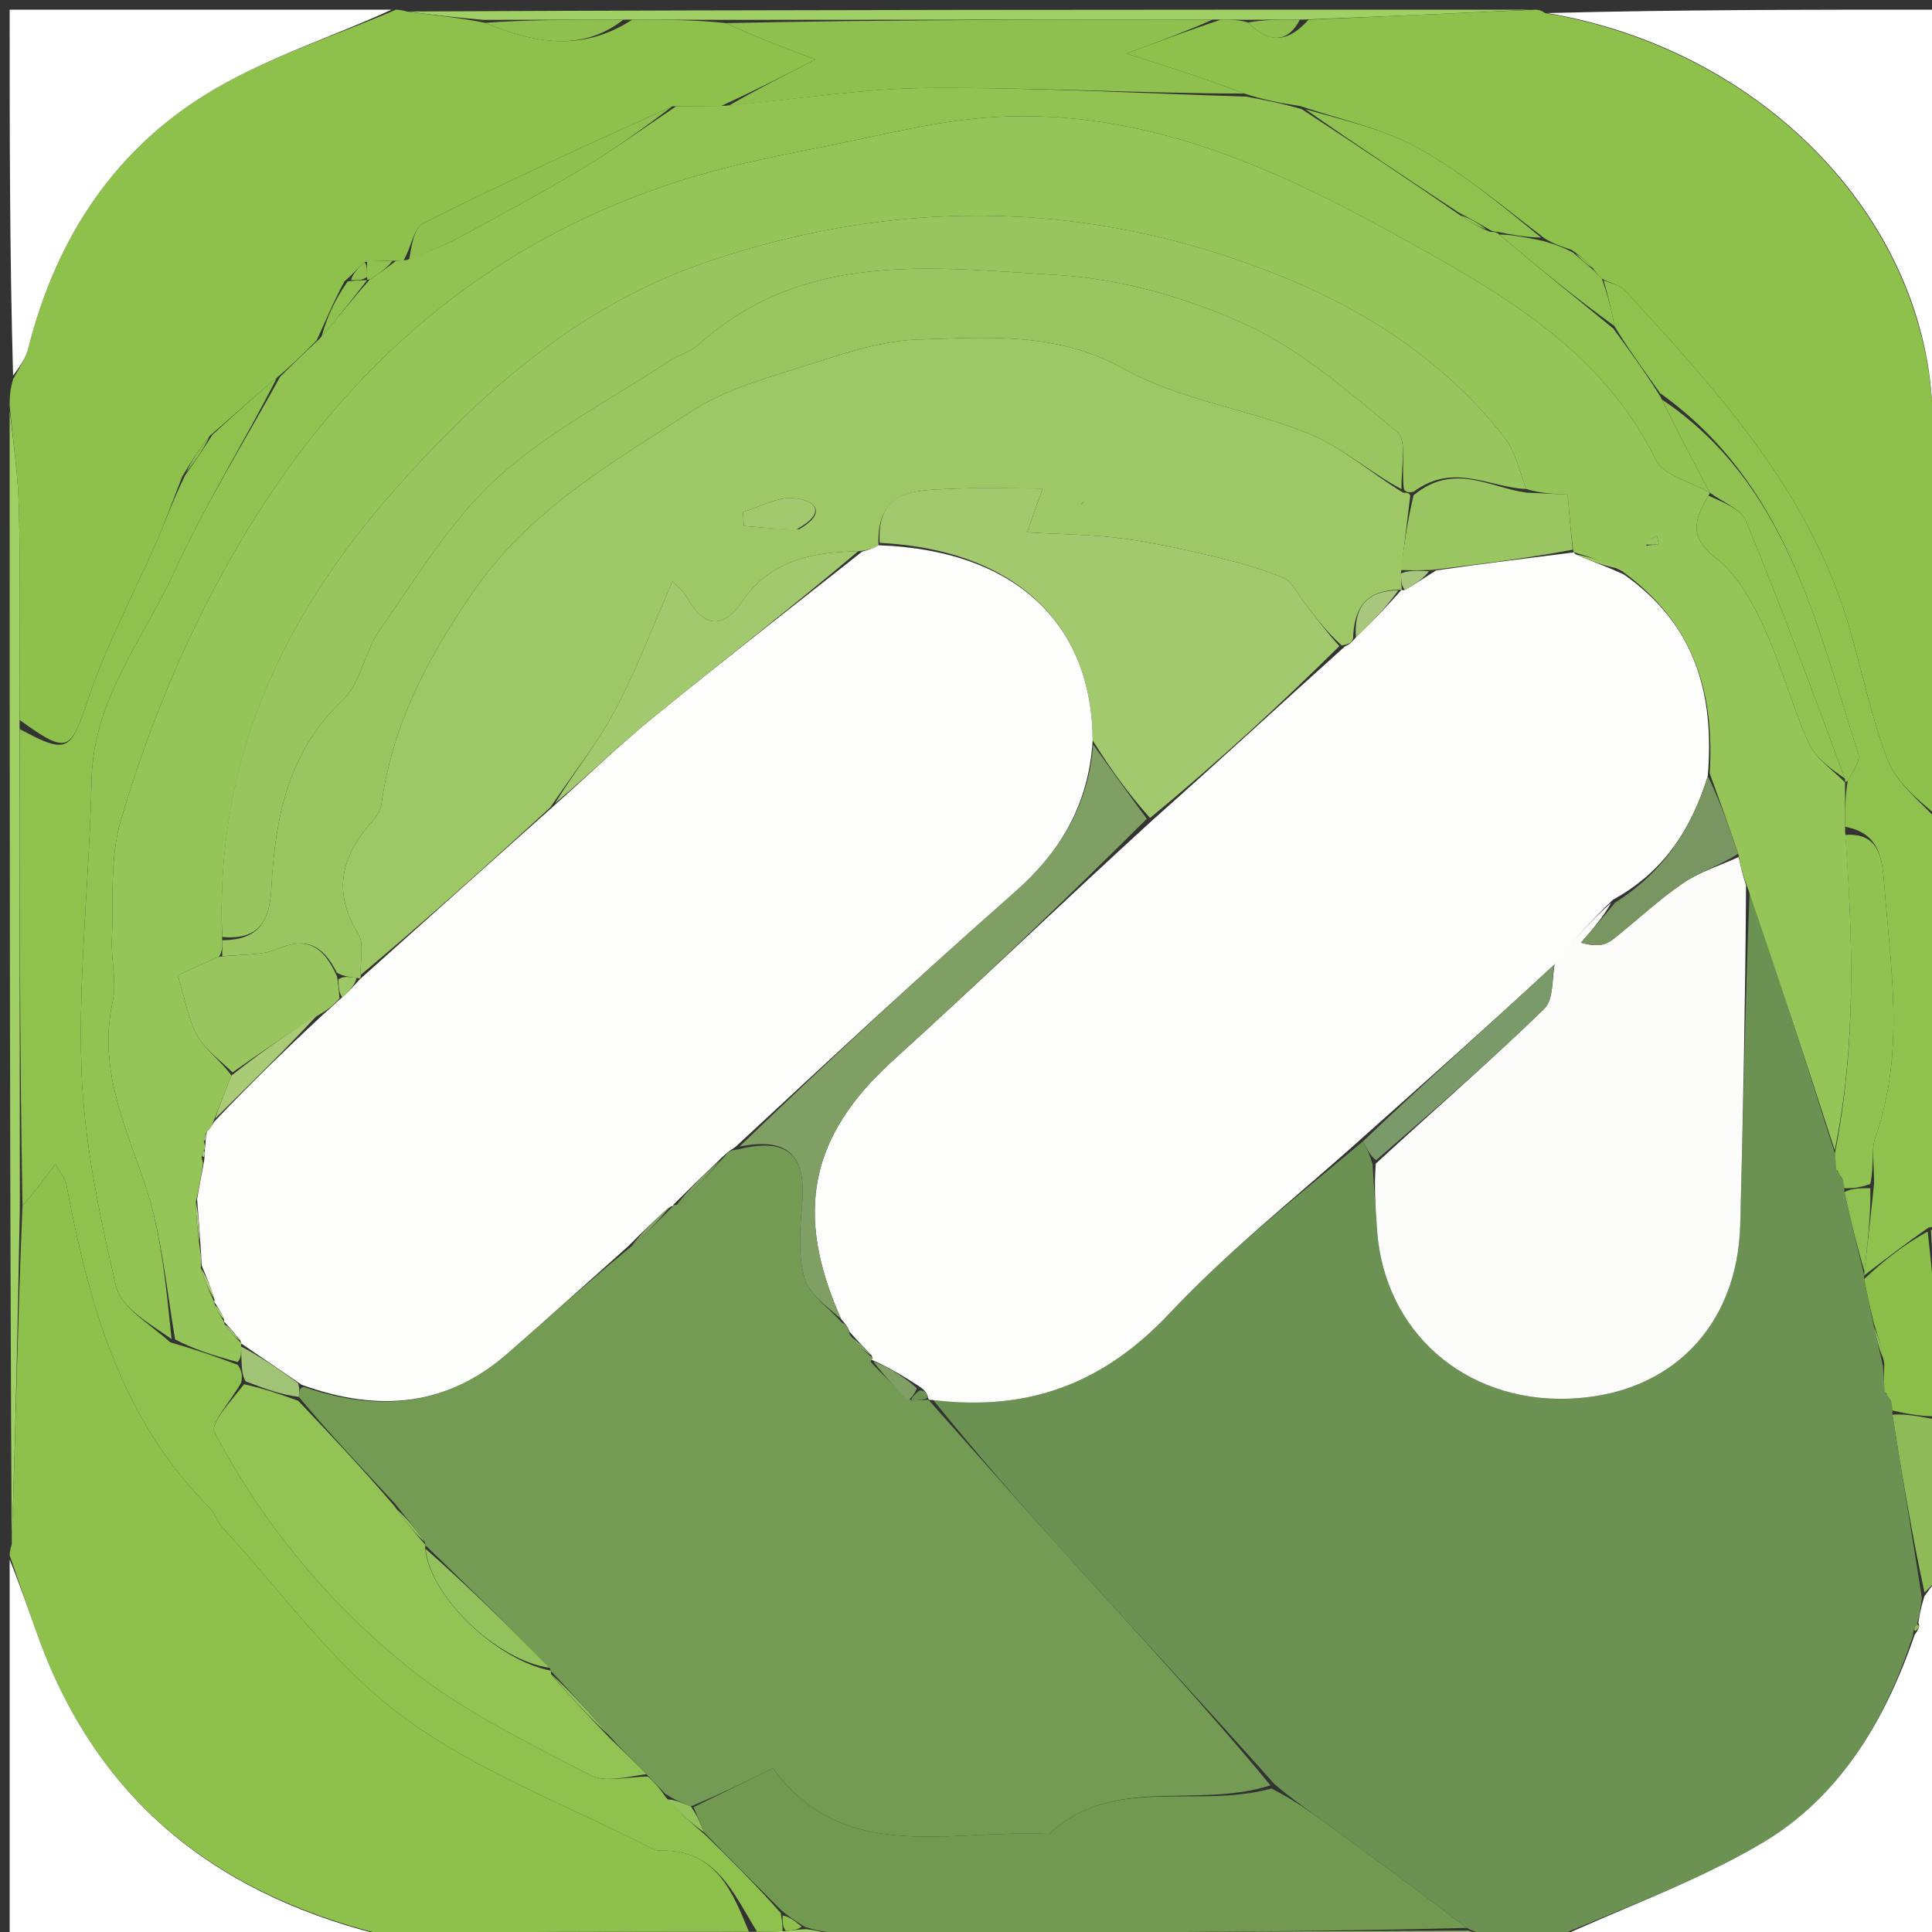 <svg version="1.1" id="Layer_1" xmlns="http://www.w3.org/2000/svg" xmlns:xlink="http://www.w3.org/1999/xlink" x="0px" y="0px"
	 width="100%" viewBox="0 0 200 200" enable-background="new 0 0 200 200" xml:space="preserve">
<rect x="0" y="0" width="200" height="200" fill="#333333" stroke="none"/>
<path fill="#6B9153" opacity="1" stroke="none" 
	d="
M160,201 
	C158.611,201 157.222,201 155.17,200.783 
	C153.67,200.329 152.832,200.093 151.832,199.574 
	C146.826,195.739 141.987,192.181 137.135,188.639 
	C135.443,187.404 133.719,186.21 131.91,184.667 
	C124.914,176.818 117.983,169.33 111.132,161.769 
	C106.077,156.189 101.126,150.514 96.581,144.903 
	C106.636,146.16 114.354,143.103 121.089,135.934 
	C127.201,129.429 134.292,123.846 141.103,118.144 
	C141.541,119.018 141.828,119.604 142.086,120.54 
	C142.225,123.038 142.406,125.183 142.555,127.331 
	C143.286,137.812 151.582,145.143 162.326,144.793 
	C172.864,144.45 179.875,137.391 180.15,126.743 
	C180.45,115.137 180.676,103.529 181.12,92.235 
	C184.18,101.388 187.055,110.228 189.945,119.399 
	C190.002,120.171 190.044,120.612 190.204,121.267 
	C190.498,121.762 190.707,122.016 190.923,122.434 
	C190.898,122.624 190.914,123.007 190.935,123.407 
	C191.633,126.544 192.31,129.281 192.981,132.018 
	C192.975,132.018 192.975,132.037 192.979,132.408 
	C193.317,134.195 193.651,135.61 193.993,137.376 
	C194.307,138.839 194.614,139.952 194.928,141.44 
	C194.989,142.566 195.042,143.316 195.213,144.271 
	C195.506,144.743 195.711,144.985 195.92,145.403 
	C195.894,145.605 195.899,146.012 195.905,146.451 
	C196.93,152.934 197.948,158.979 198.951,165.403 
	C198.819,166.526 198.702,167.27 198.45,168.138 
	C198.161,168.465 198.084,168.694 198.03,169.323 
	C195.049,178.391 190.315,186.103 182.44,190.777 
	C175.412,194.947 167.514,197.65 160,201 
z"/>
<path fill="#8EC04C" opacity="1" stroke="none" 
	d="
M41,1 
	C41,1 41.5,1 42.097,1.19 
	C45.132,1.605 47.569,1.829 50.223,2.361 
	C55.377,4.511 60.274,5.379 65.447,2.043 
	C68.935,2.04 71.968,2.047 75.137,2.392 
	C78.358,3.889 81.444,5.048 84.399,6.158 
	C81.266,7.771 78.133,9.384 74.583,10.998 
	C72.778,10.999 71.389,11.001 69.6,11.006 
	C60.716,15.006 52.19,18.916 43.807,23.11 
	C42.806,23.611 42.582,25.664 41.749,26.998 
	C41.499,26.998 41,27 40.625,27 
	C39.5,27 38.75,27 37.733,27.122 
	C36.977,27.829 36.488,28.414 35.664,29.123 
	C34.552,31.163 33.776,33.081 32.783,35.229 
	C31.378,36.639 30.189,37.819 28.668,39.096 
	C26.224,41.128 24.112,43.064 21.702,45.132 
	C20.603,46.509 19.802,47.755 18.863,49.337 
	C17.887,51.814 17.114,53.983 16.198,56.088 
	C13.847,61.489 11.023,66.724 9.159,72.285 
	C7.32,77.769 7.057,78.175 2.04,74.533 
	C2.022,66.95 2.118,59.833 1.959,52.722 
	C1.878,49.142 1.334,45.574 1,42 
	C1,41.25 1,40.5 1.354,39.254 
	C2.123,37.862 2.691,37.006 2.927,36.065 
	C5.831,24.509 12.027,15.134 22.34,9.153 
	C28.174,5.77 34.755,3.675 41,1 
z"/>
<path fill="#8EC04C" opacity="1" stroke="none" 
	d="
M43,201 
	C42.556,201 42.111,201 41.176,200.647 
	C23.026,196.546 10.305,186.893 4.003,169.584 
	C2.966,166.735 1.999,163.862 1,161 
	C1,161 1,160.5 1.21,159.894 
	C1.631,147.856 1.842,136.425 2.329,124.834 
	C3.554,123.41 4.504,122.145 5.726,120.52 
	C6.274,121.479 6.749,121.979 6.857,122.549 
	C9.183,134.874 12.414,146.787 21.667,156.057 
	C22.239,156.63 22.476,157.532 23.031,158.132 
	C29.158,164.764 34.541,172.416 41.678,177.693 
	C49.389,183.395 58.746,186.872 67.39,191.31 
	C67.678,191.458 68.025,191.583 68.341,191.575 
	C74.129,191.421 75.862,195.919 77.525,199.971 
	C68.618,199.987 60.177,199.912 51.74,200.048 
	C48.822,200.095 45.913,200.667 43,201 
z"/>
<path fill="#8EC04C" opacity="1" stroke="none" 
	d="
M201,45 
	C201,45.75 201,46.5 200.817,47.994 
	C200.424,54.787 200.026,60.836 200.065,66.882 
	C200.095,71.59 200.668,76.294 201,81 
	C201,82.067 201,83.133 200.639,84.553 
	C198.61,82.843 196.318,81.022 195.407,78.667 
	C193.626,74.06 192.706,69.128 191.27,64.379 
	C187.102,50.596 177.63,40.339 168.221,30.065 
	C167.706,29.503 166.751,29.345 165.825,28.842 
	C165.42,28.468 165.204,28.24 164.878,27.733 
	C164.171,26.977 163.585,26.489 162.709,25.874 
	C161.612,25.499 160.807,25.249 159.893,24.674 
	C155.502,21.311 151.432,17.887 146.867,15.358 
	C143.224,13.34 138.977,12.413 134.615,10.989 
	C132.488,10.65 130.744,10.325 128.823,9.686 
	C124.806,8.151 120.966,6.928 116.616,5.543 
	C120.128,4.233 123.061,3.14 126.37,2.04 
	C127.5,2.039 128.253,2.043 129.185,2.331 
	C131.456,4.559 133.336,4.403 135.463,2.038 
	C143.621,1.686 151.311,1.343 159,1 
	C159,1 159.5,1 159.927,1.352 
	C182.198,5.097 199.023,22.176 200.041,42.297 
	C200.371,43.414 200.686,44.207 201,45 
z"/>
<path fill="#FFFFFF" opacity="1" stroke="none" 
	d="
M1,161.469 
	C1.999,163.862 2.966,166.735 4.003,169.584 
	C10.305,186.893 23.026,196.546 40.843,200.647 
	C27.74,201 14.48,201 1,201 
	C1,187.98 1,174.959 1,161.469 
z"/>
<path fill="#8FC14E" opacity="1" stroke="none" 
	d="
M166.001,29 
	C166.751,29.345 167.706,29.503 168.221,30.065 
	C177.63,40.339 187.102,50.596 191.27,64.379 
	C192.706,69.128 193.626,74.06 195.407,78.667 
	C196.318,81.022 198.61,82.843 200.639,84.953 
	C201,98.688 201,112.375 200.744,126.529 
	C200.316,126.995 200.146,126.996 199.635,127.083 
	C197.189,128.791 195.082,130.414 192.975,132.037 
	C192.975,132.037 192.975,132.018 193.003,131.607 
	C193.354,128.464 193.677,125.732 194,122.56 
	C194.03,120.631 193.68,119.009 194.15,117.675 
	C197.244,108.903 195.69,100.038 195.021,91.166 
	C194.813,88.412 194.29,86.216 191.006,85.581 
	C191.004,83.776 191.002,82.388 191.279,80.836 
	C191.852,79.789 192.603,78.759 192.373,78.044 
	C187.985,64.385 184.89,49.986 171.845,40.696 
	C170.127,38.261 168.564,36.131 167.113,33.743 
	C166.817,31.991 166.409,30.495 166.001,29 
z"/>
<path fill="#FFFFFF" opacity="1" stroke="none" 
	d="
M160.469,201 
	C167.514,197.65 175.412,194.947 182.44,190.777 
	C190.315,186.103 195.049,178.391 198.211,169.229 
	C198.698,168.551 198.745,168.302 198.586,168.014 
	C198.702,167.27 198.819,166.526 199.212,165.243 
	C199.992,164.137 200.496,163.568 201,163 
	C201,175.596 201,188.192 201,201 
	C187.647,201 174.292,201 160.469,201 
z"/>
<path fill="#FFFFFF" opacity="1" stroke="none" 
	d="
M200.026,41.972 
	C199.023,22.176 182.198,5.097 160.177,1.352 
	C173.593,1 187.187,1 201,1 
	C201,14.353 201,27.708 200.756,41.54 
	C200.512,42.018 200.026,41.972 200.026,41.972 
z"/>
<path fill="#FFFFFF" opacity="1" stroke="none" 
	d="
M40.531,1 
	C34.755,3.675 28.174,5.77 22.34,9.153 
	C12.027,15.134 5.831,24.509 2.927,36.065 
	C2.691,37.006 2.123,37.862 1.354,38.879 
	C1,26.405 1,13.81 1,1 
	C14.02,1 27.041,1 40.531,1 
z"/>
<path fill="#A0D065" opacity="1" stroke="none" 
	d="
M2.053,124.995 
	C1.842,136.425 1.631,147.856 1.21,159.644 
	C1,120.979 1,81.958 1,42.469 
	C1.334,45.574 1.878,49.142 1.959,52.722 
	C2.118,59.833 2.022,66.95 2.026,75.001 
	C2.032,92.29 2.042,108.642 2.053,124.995 
z"/>
<path fill="#A0D065" opacity="1" stroke="none" 
	d="
M158.531,1 
	C151.311,1.343 143.621,1.686 135.036,2.024 
	C132.428,2.029 130.717,2.038 129.006,2.048 
	C128.253,2.043 127.5,2.039 125.903,2.027 
	C108.373,2.03 91.687,2.042 75.002,2.053 
	C71.968,2.047 68.935,2.04 64.983,2.029 
	C59.378,2.033 54.692,2.043 50.007,2.054 
	C47.569,1.829 45.132,1.605 42.347,1.19 
	C80.688,1 119.375,1 158.531,1 
z"/>
<path fill="#8CBE4A" opacity="1" stroke="none" 
	d="
M192.979,132.408 
	C195.082,130.414 197.189,128.791 199.552,127.485 
	C200.206,133.2 200.603,138.6 201,144 
	C201,144.75 201,145.5 200.627,146.612 
	C198.803,146.653 197.351,146.333 195.899,146.012 
	C195.899,146.012 195.894,145.605 195.796,145.198 
	C195.522,144.529 195.32,144.288 195.096,144.065 
	C195.042,143.316 194.989,142.566 195.063,141.191 
	C194.789,139.386 194.387,138.206 193.985,137.025 
	C193.651,135.61 193.317,134.195 192.979,132.408 
z"/>
<path fill="#8EBA57" opacity="1" stroke="none" 
	d="
M195.905,146.451 
	C197.351,146.333 198.803,146.653 200.627,146.987 
	C201,150.361 201,153.723 200.85,157.776 
	C200.8,159.313 200.9,160.156 201,161 
	C201,161.444 201,161.889 201,162.667 
	C200.496,163.568 199.992,164.137 199.227,164.865 
	C197.948,158.979 196.93,152.934 195.905,146.451 
z"/>
<path fill="#A0D065" opacity="1" stroke="none" 
	d="
M43.469,201 
	C45.913,200.667 48.822,200.095 51.74,200.048 
	C60.177,199.912 68.618,199.987 77.902,199.978 
	C79.502,199.959 80.256,199.941 81.367,199.902 
	C82.193,199.81 82.663,199.738 83.488,199.706 
	C84.547,199.861 85.251,199.977 85.966,200.32 
	C85.977,200.547 86,201 86,201 
	C71.979,201 57.958,201 43.469,201 
z"/>
<path fill="#8BB36D" opacity="1" stroke="none" 
	d="
M151.994,199.857 
	C152.832,200.093 153.67,200.329 154.754,200.783 
	C140.979,201 126.958,201 112.46,200.776 
	C111.983,200.552 111.966,200.105 112.438,200.071 
	C125.937,199.977 138.966,199.917 151.994,199.857 
z"/>
<path fill="#99CA5B" opacity="1" stroke="none" 
	d="
M201,80.531 
	C200.668,76.294 200.095,71.59 200.065,66.882 
	C200.026,60.836 200.424,54.787 200.817,48.369 
	C201,58.688 201,69.375 201,80.531 
z"/>
<path fill="#94BD73" opacity="1" stroke="none" 
	d="
M111.966,200.105 
	C111.966,200.105 111.983,200.552 111.992,200.776 
	C103.646,201 95.292,201 86.469,201 
	C86,201 85.977,200.547 86.438,200.292 
	C95.256,200.06 103.611,200.082 111.966,200.105 
z"/>
<path fill="#99CA5B" opacity="1" stroke="none" 
	d="
M201,143.532 
	C200.603,138.6 200.206,133.2 199.892,127.399 
	C200.146,126.996 200.316,126.995 200.744,126.997 
	C201,132.355 201,137.71 201,143.532 
z"/>
<path fill="#99CA5B" opacity="1" stroke="none" 
	d="
M201,160.625 
	C200.9,160.156 200.8,159.313 200.85,158.234 
	C201,158.75 201,159.5 201,160.625 
z"/>
<path fill="#99CA5B" opacity="1" stroke="none" 
	d="
M200.041,42.297 
	C200.026,41.972 200.512,42.018 200.756,42.009 
	C201,42.75 201,43.5 201,44.625 
	C200.686,44.207 200.371,43.414 200.041,42.297 
z"/>
<path fill="#FDFEFB" opacity="1" stroke="none" 
	d="
M140.952,117.856 
	C134.292,123.846 127.201,129.429 121.089,135.934 
	C114.354,143.103 106.636,146.16 96.567,144.927 
	C96.102,144.931 96.146,144.896 96.076,144.668 
	C95.906,144.108 95.694,143.882 95.152,143.511 
	C93.416,142.375 91.898,141.491 90.187,140.745 
	C89.995,140.883 90.385,140.619 90.255,140.351 
	C89.407,139.414 88.688,138.744 87.918,137.832 
	C87.728,137.267 87.492,137.047 87.082,136.555 
	C82.118,125.524 83.911,117.508 92.416,109.805 
	C101.392,101.675 110.125,93.278 119.293,84.914 
	C126.077,78.885 132.531,72.94 139.219,66.921 
	C139.763,66.691 139.967,66.446 140.363,65.972 
	C142.153,64.26 143.645,62.689 145.083,61.063 
	C145.031,61.01 145.112,61.136 145.425,61.074 
	C146.602,60.403 147.467,59.794 148.672,59.046 
	C153.629,58.337 158.247,57.768 162.902,57.183 
	C162.939,57.166 162.859,57.149 163.109,57.384 
	C164.875,58.149 166.391,58.679 168.107,59.472 
	C175.517,64.667 177.487,71.836 176.791,80.34 
	C175.05,85.925 172.206,90.271 166.97,93.14 
	C164.715,95.274 162.849,97.407 160.905,99.856 
	C154.202,106.065 147.577,111.961 140.952,117.856 
z"/>
<path fill="#739B54" opacity="1" stroke="none" 
	d="
M87.16,136.93 
	C87.492,137.047 87.728,137.267 87.971,138.156 
	C88.845,139.355 89.615,139.987 90.385,140.619 
	C90.385,140.619 89.995,140.883 90.212,141.083 
	C91.616,142.522 92.802,143.761 94.348,144.987 
	C95.187,144.948 95.667,144.922 96.146,144.896 
	C96.146,144.896 96.102,144.931 96.115,144.906 
	C101.126,150.514 106.077,156.189 111.132,161.769 
	C117.983,169.33 124.914,176.818 131.52,184.814 
	C123.788,187.315 115.206,183.676 108.602,189.852 
	C98.465,189.311 87.252,193.126 80.033,183.049 
	C77.114,184.475 74.456,185.773 71.511,186.996 
	C70.488,186.591 69.753,186.262 68.867,185.694 
	C68.174,184.942 67.632,184.427 66.909,183.659 
	C65.532,182.253 64.337,181.101 63.025,179.63 
	C60.953,177.191 58.998,175.07 57.028,172.976 
	C57.011,173.003 57.055,172.952 56.902,172.652 
	C52.52,168.211 48.29,164.07 44.029,159.95 
	C43.999,159.971 44.071,159.953 43.983,159.641 
	C42.942,158.183 41.989,157.038 40.855,155.617 
	C37.407,151.898 34.141,148.454 30.931,144.604 
	C31.006,143.928 31.026,143.657 31.433,143.57 
	C39.371,146.3 46.354,145.486 52.504,140.138 
	C56.718,136.474 60.857,132.724 65.397,128.995 
	C67.086,127.546 68.407,126.116 69.778,124.756 
	C69.827,124.828 69.694,124.716 70.064,124.717 
	C71.935,123.115 73.435,121.511 75.039,119.682 
	C75.375,119.197 75.664,119.045 76.392,118.995 
	C81.611,117.667 83.425,119.659 83.046,124.46 
	C82.842,127.057 82.579,129.831 83.275,132.258 
	C83.785,134.04 85.81,135.388 87.16,136.93 
z"/>
<path fill="#95C458" opacity="1" stroke="none" 
	d="
M176.988,80.06 
	C177.487,71.836 175.517,64.667 167.952,59.147 
	C166.017,58.088 164.438,57.619 162.859,57.149 
	C162.859,57.149 162.939,57.166 162.84,56.889 
	C162.593,54.874 162.445,53.136 162.281,51.199 
	C160.87,51.132 159.437,51.064 157.988,50.62 
	C157.263,48.61 156.852,46.746 155.797,45.379 
	C149.847,37.671 141.834,32.379 133.081,28.782 
	C113.664,20.802 93.758,20.269 73.733,26.92 
	C60.348,31.365 50.29,40.101 41.048,50.496 
	C29.128,63.904 22.218,78.858 23.004,97.335 
	C23.004,98.112 23.005,98.556 22.66,99.039 
	C20.814,99.81 19.314,100.543 18.408,100.986 
	C19.209,103.581 19.501,105.599 20.441,107.248 
	C21.279,108.716 22.833,109.775 23.96,111.342 
	C23.252,113.139 22.657,114.609 21.975,116.392 
	C21.735,116.86 21.582,117.013 21.309,117.331 
	C21.085,117.764 21.063,118.041 21.188,118.494 
	C21.255,118.663 21.187,119.022 21.077,119.115 
	C20.816,119.488 20.84,119.751 21.016,120.419 
	C20.794,121.939 20.598,123.04 20.278,124.425 
	C20.304,126.128 20.454,127.546 20.697,129.3 
	C20.821,130.099 20.853,130.563 20.783,131.281 
	C21.206,132.653 21.73,133.77 22.219,134.882 
	C22.184,134.878 22.2,134.81 22.244,135.107 
	C22.612,135.898 22.937,136.392 23.223,136.884 
	C23.184,136.881 23.19,136.803 23.249,137.098 
	C23.848,137.941 24.387,138.488 24.956,139.025 
	C24.985,139.015 24.964,139.073 24.958,139.393 
	C24.968,140.141 24.982,140.568 24.6,140.995 
	C22.132,140.332 20.062,139.668 18.123,138.66 
	C17.162,132.868 16.658,127.211 14.826,122.024 
	C12.704,116.013 10.215,110.324 11.661,103.712 
	C12.107,101.674 11.496,99.426 11.584,97.283 
	C11.752,93.174 11.361,88.863 12.491,85.013 
	C14.483,78.22 17.011,71.504 20.072,65.119 
	C30.874,42.592 47.071,25.781 71.608,18.345 
	C76.272,16.931 81.099,16.014 85.889,15.061 
	C91.56,13.933 97.239,12.442 102.973,12.113 
	C118.328,11.232 131.763,17.236 144.849,24.504 
	C155.374,30.349 165.733,36.113 171.4,47.6 
	C172.215,49.252 175.082,49.892 177,51 
	C177,51 176.999,51.001 176.874,51.315 
	C175.223,53.978 174.949,55.704 177.698,57.833 
	C179.899,59.537 181.42,62.399 182.638,65.027 
	C184.432,68.898 185.5,73.103 187.267,76.988 
	C187.984,78.566 189.723,79.679 190.999,81.002 
	C191,81 191.001,81 191.001,81 
	C191.002,82.388 191.004,83.776 191.006,86.011 
	C191.854,97.635 192.122,108.393 189.93,119.068 
	C187.055,110.228 184.18,101.388 180.934,91.954 
	C180.37,90.48 180.176,89.6 179.936,88.368 
	C178.923,85.363 177.955,82.712 176.988,80.06 
M170.398,56.489 
	C170.837,56.43 171.276,56.371 171.716,56.312 
	C171.654,56.036 171.592,55.759 171.53,55.482 
	C171.073,55.715 170.616,55.948 170.398,56.489 
z"/>
<path fill="#FCFDFB" opacity="1" stroke="none" 
	d="
M179.983,88.72 
	C180.176,89.6 180.37,90.48 180.749,91.641 
	C180.676,103.529 180.45,115.137 180.15,126.743 
	C179.875,137.391 172.864,144.45 162.326,144.793 
	C151.582,145.143 143.286,137.812 142.555,127.331 
	C142.406,125.183 142.225,123.038 142.42,120.46 
	C148.507,114.86 154.336,109.798 159.863,104.426 
	C160.869,103.449 160.641,101.202 160.983,99.541 
	C162.849,97.407 164.715,95.274 166.799,93.439 
	C165.9,95.02 164.782,96.301 163.664,97.583 
	C165.356,98.079 166.248,97.802 166.936,97.264 
	C169.378,95.354 171.637,93.191 174.187,91.448 
	C175.927,90.259 178.038,89.61 179.983,88.72 
z"/>
<path fill="#719A50" opacity="1" stroke="none" 
	d="
M71.798,187.072 
	C74.456,185.773 77.114,184.475 80.033,183.049 
	C87.252,193.126 98.465,189.311 108.602,189.852 
	C115.206,183.676 123.788,187.315 131.619,185.145 
	C133.719,186.21 135.443,187.404 137.135,188.639 
	C141.987,192.181 146.826,195.739 151.832,199.574 
	C138.966,199.917 125.937,199.977 112.438,200.071 
	C103.611,200.082 95.256,200.06 86.428,200.065 
	C85.251,199.977 84.547,199.861 83.335,199.48 
	C82.225,198.798 81.623,198.382 80.823,197.699 
	C78.095,194.947 75.567,192.461 72.899,189.691 
	C72.439,188.629 72.119,187.85 71.798,187.072 
z"/>
<path fill="#90C251" opacity="1" stroke="none" 
	d="
M189.945,119.399 
	C192.122,108.393 191.854,97.635 191.007,86.428 
	C194.29,86.216 194.813,88.412 195.021,91.166 
	C195.69,100.038 197.244,108.903 194.15,117.675 
	C193.68,119.009 194.03,120.631 193.615,122.56 
	C192.458,123.003 191.686,123.005 190.914,123.007 
	C190.914,123.007 190.898,122.624 190.799,122.218 
	C190.519,121.54 190.314,121.287 190.086,121.053 
	C190.044,120.612 190.002,120.171 189.945,119.399 
z"/>
<path fill="#7B9A69" opacity="1" stroke="none" 
	d="
M160.905,99.856 
	C160.641,101.202 160.869,103.449 159.863,104.426 
	C154.336,109.798 148.507,114.86 142.448,120.108 
	C141.828,119.604 141.541,119.018 141.103,118.144 
	C147.577,111.961 154.202,106.065 160.905,99.856 
z"/>
<path fill="#8EC052" opacity="1" stroke="none" 
	d="
M190.935,123.407 
	C191.686,123.005 192.458,123.003 193.615,123.001 
	C193.677,125.732 193.354,128.464 193.009,131.607 
	C192.31,129.281 191.633,126.544 190.935,123.407 
z"/>
<path fill="#8EBA57" opacity="1" stroke="none" 
	d="
M193.993,137.376 
	C194.387,138.206 194.789,139.386 195.056,140.816 
	C194.614,139.952 194.307,138.839 193.993,137.376 
z"/>
<path fill="#8EBA57" opacity="1" stroke="none" 
	d="
M195.213,144.271 
	C195.32,144.288 195.522,144.529 195.823,144.996 
	C195.711,144.985 195.506,144.743 195.213,144.271 
z"/>
<path fill="#8EBA57" opacity="1" stroke="none" 
	d="
M198.45,168.138 
	C198.745,168.302 198.698,168.551 198.263,168.854 
	C198.084,168.694 198.161,168.465 198.45,168.138 
z"/>
<path fill="#8EC052" opacity="1" stroke="none" 
	d="
M190.204,121.267 
	C190.314,121.287 190.519,121.54 190.824,122.028 
	C190.707,122.016 190.498,121.762 190.204,121.267 
z"/>
<path fill="#91C252" opacity="1" stroke="none" 
	d="
M176.999,51 
	C175.082,49.892 172.215,49.252 171.4,47.6 
	C165.733,36.113 155.374,30.349 144.849,24.504 
	C131.763,17.236 118.328,11.232 102.973,12.113 
	C97.239,12.442 91.56,13.933 85.889,15.061 
	C81.099,16.014 76.272,16.931 71.608,18.345 
	C47.071,25.781 30.874,42.592 20.072,65.119 
	C17.011,71.504 14.483,78.22 12.491,85.013 
	C11.361,88.863 11.752,93.174 11.584,97.283 
	C11.496,99.426 12.107,101.674 11.661,103.712 
	C10.215,110.324 12.704,116.013 14.826,122.024 
	C16.658,127.211 17.162,132.868 17.761,138.616 
	C15.448,137.003 12.522,135.348 12.007,133.132 
	C10.288,125.727 8.681,118.146 8.429,110.586 
	C8.1,100.685 9.287,90.743 9.474,80.813 
	C9.633,72.397 14.885,66.118 18.125,59.037 
	C21.28,52.142 25.338,45.662 29,39 
	C30.189,37.819 31.378,36.639 33.075,35.08 
	C35.055,32.802 36.528,30.901 38.299,28.917 
	C39.398,28.222 40.199,27.611 41,27 
	C41,27 41.499,26.998 42.096,26.913 
	C44.328,26.077 46.012,25.416 47.588,24.558 
	C51.889,22.219 56.203,19.897 60.397,17.377 
	C63.687,15.4 66.806,13.137 70.001,11.002 
	C71.389,11.001 72.778,10.999 74.986,10.955 
	C82.573,10.274 89.337,9.155 96.109,9.109 
	C107.07,9.035 118.036,9.666 129,9.999 
	C130.744,10.325 132.488,10.65 134.749,11.293 
	C140.51,15.075 145.755,18.538 151.148,22.282 
	C152.198,23.042 153.099,23.521 154.25,24 
	C154.5,24.001 154.999,24.001 155.192,24.279 
	C159.256,27.704 163.129,30.852 167.001,34 
	C168.564,36.131 170.127,38.261 171.886,41.053 
	C173.722,44.809 175.361,47.905 176.999,51 
z"/>
<path fill="#8FC14F" opacity="1" stroke="none" 
	d="
M28.668,39.096 
	C25.338,45.662 21.28,52.142 18.125,59.037 
	C14.885,66.118 9.633,72.397 9.474,80.813 
	C9.287,90.743 8.1,100.685 8.429,110.586 
	C8.681,118.146 10.288,125.727 12.007,133.132 
	C12.522,135.348 15.448,137.003 17.631,138.959 
	C20.062,139.668 22.132,140.332 24.627,141.303 
	C25.077,142.02 25.103,142.43 24.964,143.135 
	C23.874,145.079 21.73,147.369 22.208,148.275 
	C27.249,157.822 34.134,166.111 42.505,172.791 
	C48.07,177.231 54.693,180.406 61.052,183.748 
	C62.652,184.589 65.056,183.899 67.091,183.913 
	C67.632,184.427 68.174,184.942 68.914,186.042 
	C70.421,187.744 71.73,188.859 73.039,189.975 
	C75.567,192.461 78.095,194.947 80.819,198.026 
	C81.013,199.054 81.012,199.489 81.011,199.923 
	C80.256,199.941 79.502,199.959 78.37,199.97 
	C75.862,195.919 74.129,191.421 68.341,191.575 
	C68.025,191.583 67.678,191.458 67.39,191.31 
	C58.746,186.872 49.389,183.395 41.678,177.693 
	C34.541,172.416 29.158,164.764 23.031,158.132 
	C22.476,157.532 22.239,156.63 21.667,156.057 
	C12.414,146.787 9.183,134.874 6.857,122.549 
	C6.749,121.979 6.274,121.479 5.726,120.52 
	C4.504,122.145 3.554,123.41 2.329,124.834 
	C2.042,108.642 2.032,92.29 2.036,75.47 
	C7.057,78.175 7.32,77.769 9.159,72.285 
	C11.023,66.724 13.847,61.489 16.198,56.088 
	C17.114,53.983 17.887,51.814 19.16,49.205 
	C20.397,47.49 21.198,46.245 22,44.999 
	C24.112,43.064 26.224,41.128 28.668,39.096 
z"/>
<path fill="#8FC04F" opacity="1" stroke="none" 
	d="
M128.823,9.686 
	C118.036,9.666 107.07,9.035 96.109,9.109 
	C89.337,9.155 82.573,10.274 75.402,10.955 
	C78.133,9.384 81.266,7.771 84.399,6.158 
	C81.444,5.048 78.358,3.889 75.137,2.392 
	C91.687,2.042 108.373,2.03 125.526,2.032 
	C123.061,3.14 120.128,4.233 116.616,5.543 
	C120.966,6.928 124.806,8.151 128.823,9.686 
z"/>
<path fill="#8FC04F" opacity="1" stroke="none" 
	d="
M69.6,11.006 
	C66.806,13.137 63.687,15.4 60.397,17.377 
	C56.203,19.897 51.889,22.219 47.588,24.558 
	C46.012,25.416 44.328,26.077 42.346,26.913 
	C42.582,25.664 42.806,23.611 43.807,23.11 
	C52.19,18.916 60.716,15.006 69.6,11.006 
z"/>
<path fill="#8FC04F" opacity="1" stroke="none" 
	d="
M50.223,2.361 
	C54.692,2.043 59.378,2.033 64.528,2.038 
	C60.274,5.379 55.377,4.511 50.223,2.361 
z"/>
<path fill="#8FC14F" opacity="1" stroke="none" 
	d="
M38.001,29.001 
	C36.528,30.901 35.055,32.802 33.291,34.85 
	C33.776,33.081 34.552,31.163 35.998,29.123 
	C37.111,29 37.555,29 38,29 
	C38,29 38.001,29.001 38.001,29.001 
z"/>
<path fill="#8FC04F" opacity="1" stroke="none" 
	d="
M21.702,45.132 
	C21.198,46.245 20.397,47.49 19.298,48.868 
	C19.802,47.755 20.603,46.509 21.702,45.132 
z"/>
<path fill="#8FC14F" opacity="1" stroke="none" 
	d="
M40.625,27 
	C40.199,27.611 39.398,28.222 38.299,28.917 
	C38.001,29.001 38,29 38,28.667 
	C38,27.889 38,27.445 38,27 
	C38.75,27 39.5,27 40.625,27 
z"/>
<path fill="#8FC04F" opacity="1" stroke="none" 
	d="
M37.733,27.122 
	C38,27.445 38,27.889 38,28.667 
	C37.555,29 37.111,29 36.333,29 
	C36.488,28.414 36.977,27.829 37.733,27.122 
z"/>
<path fill="#8FC14E" opacity="1" stroke="none" 
	d="
M150.999,22.001 
	C145.755,18.538 140.51,15.075 135.132,11.307 
	C138.977,12.413 143.224,13.34 146.867,15.358 
	C151.432,17.887 155.502,21.311 159.537,24.594 
	C157.86,24.56 156.429,24.28 154.999,24.001 
	C154.999,24.001 154.5,24.001 154.101,23.719 
	C152.802,22.959 151.901,22.48 150.999,22.001 
z"/>
<path fill="#8FC150" opacity="1" stroke="none" 
	d="
M155.192,24.279 
	C156.429,24.28 157.86,24.56 159.645,24.919 
	C160.807,25.249 161.612,25.499 162.831,26.141 
	C163.829,27.023 164.415,27.511 165,28 
	C165.204,28.24 165.42,28.468 165.825,28.842 
	C166.409,30.495 166.817,31.991 167.113,33.743 
	C163.129,30.852 159.256,27.704 155.192,24.279 
z"/>
<path fill="#8FC04F" opacity="1" stroke="none" 
	d="
M129.185,2.331 
	C130.717,2.038 132.428,2.029 134.567,2.034 
	C133.336,4.403 131.456,4.559 129.185,2.331 
z"/>
<path fill="#8FC14E" opacity="1" stroke="none" 
	d="
M164.878,27.733 
	C164.415,27.511 163.829,27.023 163.122,26.267 
	C163.585,26.489 164.171,26.977 164.878,27.733 
z"/>
<path fill="#91C251" opacity="1" stroke="none" 
	d="
M177,51 
	C175.361,47.905 173.722,44.809 172.041,41.357 
	C184.89,49.986 187.985,64.385 192.373,78.044 
	C192.603,78.759 191.852,79.789 191.279,80.836 
	C191.001,81 191,81 190.983,80.605 
	C187.597,71.44 184.323,62.63 180.751,53.944 
	C180.225,52.665 178.285,51.967 176.999,51.001 
	C176.999,51.001 177,51 177,51 
z"/>
<path fill="#8EC04C" opacity="1" stroke="none" 
	d="
M81.367,199.902 
	C81.012,199.489 81.013,199.054 81.018,198.293 
	C81.623,198.382 82.225,198.798 82.98,199.44 
	C82.663,199.738 82.193,199.81 81.367,199.902 
z"/>
<path fill="#9EC865" opacity="1" stroke="none" 
	d="
M140.064,66.112 
	C139.967,66.446 139.763,66.691 138.883,66.812 
	C137.189,65.268 136.076,63.749 134.934,62.253 
	C134.282,61.398 133.745,60.187 132.871,59.824 
	C130.614,58.888 128.225,58.221 125.84,57.655 
	C122.632,56.896 119.4,56.166 116.137,55.734 
	C113.064,55.326 109.938,55.32 106.33,55.107 
	C107.236,52.533 107.716,51.17 107.925,50.573 
	C104.591,50.573 101.525,50.462 98.471,50.602 
	C94.796,50.77 90.723,50.616 90.94,56.443 
	C90.292,56.829 89.77,56.964 88.835,57.073 
	C83.802,57.142 79.657,58.118 76.807,62.305 
	C74.882,65.133 72.863,64.983 71.143,61.895 
	C70.72,61.137 69.962,60.567 69.61,60.185 
	C67.597,64.784 65.921,69.306 63.676,73.526 
	C61.844,76.97 59.334,80.053 56.967,83.583 
	C50.323,89.674 43.835,95.479 37.344,100.92 
	C37.283,99.238 37.693,97.628 37.085,96.652 
	C34.325,92.219 35.401,88.5 38.627,84.938 
	C39.056,84.465 39.413,83.789 39.5,83.165 
	C40.647,74.933 44.299,68.034 49.051,61.168 
	C54.936,52.665 63.408,47.895 71.567,42.586 
	C75.103,40.285 79.441,39.113 83.535,37.807 
	C87.292,36.609 91.192,35.267 95.064,35.149 
	C102.253,34.931 109.379,34.302 116.38,38.201 
	C122.175,41.428 129.213,42.338 135.456,44.876 
	C138.898,46.276 141.837,48.916 145.252,50.998 
	C145.501,50.999 146,51.001 145.985,51.374 
	C145.652,54.168 145.333,56.588 145.022,59.363 
	C145.057,60.19 145.084,60.663 145.112,61.136 
	C145.112,61.136 145.031,61.01 144.703,61.058 
	C141.059,61.157 140.181,63.307 140.064,66.112 
M82.734,54.78 
	C85.528,53.174 84.621,51.803 82.169,51.569 
	C80.475,51.408 78.663,52.483 76.904,53.006 
	C76.941,53.487 76.978,53.967 77.014,54.448 
	C78.683,54.6 80.352,54.752 82.734,54.78 
M112.217,51.943 
	C112.099,52.024 111.982,52.106 111.864,52.187 
	C111.979,52.164 112.093,52.142 112.217,51.943 
z"/>
<path fill="#A2C96D" opacity="1" stroke="none" 
	d="
M91.067,56.192 
	C90.723,50.616 94.796,50.77 98.471,50.602 
	C101.525,50.462 104.591,50.573 107.925,50.573 
	C107.716,51.17 107.236,52.533 106.33,55.107 
	C109.938,55.32 113.064,55.326 116.137,55.734 
	C119.4,56.166 122.632,56.896 125.84,57.655 
	C128.225,58.221 130.614,58.888 132.871,59.824 
	C133.745,60.187 134.282,61.398 134.934,62.253 
	C136.076,63.749 137.189,65.268 138.65,66.886 
	C132.531,72.94 126.077,78.885 119.052,84.679 
	C116.709,82.044 114.936,79.56 113.113,76.652 
	C113.077,65.183 105.798,56.98 91.067,56.192 
z"/>
<path fill="#7F9F64" opacity="1" stroke="none" 
	d="
M113.164,77.076 
	C114.936,79.56 116.709,82.044 118.722,84.763 
	C110.125,93.278 101.392,101.675 92.416,109.805 
	C83.911,117.508 82.118,125.524 87.082,136.555 
	C85.81,135.388 83.785,134.04 83.275,132.258 
	C82.579,129.831 82.842,127.057 83.046,124.46 
	C83.425,119.659 81.611,117.667 76.542,118.698 
	C85.86,109.715 95.31,100.909 105.004,92.381 
	C109.734,88.219 112.689,83.376 113.164,77.076 
z"/>
<path fill="#9AC661" opacity="1" stroke="none" 
	d="
M145.015,59.008 
	C145.333,56.588 145.652,54.168 146.33,51.272 
	C150.516,47.809 154.241,50.493 158.004,50.996 
	C159.437,51.064 160.87,51.132 162.281,51.199 
	C162.445,53.136 162.593,54.874 162.802,56.906 
	C158.247,57.768 153.629,58.337 148.258,58.997 
	C146.675,59.061 145.845,59.034 145.015,59.008 
z"/>
<path fill="#799662" opacity="1" stroke="none" 
	d="
M179.936,88.368 
	C178.038,89.61 175.927,90.259 174.187,91.448 
	C171.637,93.191 169.378,95.354 166.936,97.264 
	C166.248,97.802 165.356,98.079 163.664,97.583 
	C164.782,96.301 165.9,95.02 167.189,93.439 
	C172.206,90.271 175.05,85.925 176.791,80.34 
	C177.955,82.712 178.923,85.363 179.936,88.368 
z"/>
<path fill="#A8C67C" opacity="1" stroke="none" 
	d="
M140.363,65.972 
	C140.181,63.307 141.059,61.157 144.756,61.111 
	C143.645,62.689 142.153,64.26 140.363,65.972 
z"/>
<path fill="#7F9F64" opacity="1" stroke="none" 
	d="
M93.988,145.001 
	C92.802,143.761 91.616,142.522 90.405,140.944 
	C91.898,141.491 93.416,142.375 94.917,143.713 
	C94.596,144.444 94.292,144.723 93.988,145.001 
z"/>
<path fill="#9AC661" opacity="1" stroke="none" 
	d="
M163.109,57.384 
	C164.438,57.619 166.017,58.088 167.751,58.884 
	C166.391,58.679 164.875,58.149 163.109,57.384 
z"/>
<path fill="#7F9F64" opacity="1" stroke="none" 
	d="
M90.255,140.351 
	C89.615,139.987 88.845,139.355 88.022,138.399 
	C88.688,138.744 89.407,139.414 90.255,140.351 
z"/>
<path fill="#A8C67C" opacity="1" stroke="none" 
	d="
M145.022,59.363 
	C145.845,59.034 146.675,59.061 147.918,59.136 
	C147.467,59.794 146.602,60.403 145.425,61.074 
	C145.084,60.663 145.057,60.19 145.022,59.363 
z"/>
<path fill="#6B9153" opacity="1" stroke="none" 
	d="
M94.348,144.987 
	C94.292,144.723 94.596,144.444 95.135,143.964 
	C95.694,143.882 95.906,144.108 96.076,144.668 
	C95.667,144.922 95.187,144.948 94.348,144.987 
z"/>
<path fill="#FDFEFB" opacity="1" stroke="none" 
	d="
M113.113,76.652 
	C112.689,83.376 109.734,88.219 105.004,92.381 
	C95.31,100.909 85.86,109.715 76.16,118.705 
	C75.664,119.045 75.375,119.197 74.738,119.81 
	C72.787,121.681 71.241,123.198 69.694,124.716 
	C69.694,124.716 69.827,124.828 69.475,124.874 
	C67.758,126.284 66.394,127.648 65.029,129.012 
	C60.857,132.724 56.718,136.474 52.504,140.138 
	C46.354,145.486 39.371,146.3 31.224,143.351 
	C28.741,141.656 26.852,140.365 24.964,139.073 
	C24.964,139.073 24.985,139.015 24.86,138.75 
	C24.22,137.924 23.705,137.364 23.19,136.803 
	C23.19,136.803 23.184,136.881 23.192,136.579 
	C22.866,135.788 22.533,135.299 22.2,134.81 
	C22.2,134.81 22.184,134.878 22.202,134.535 
	C21.774,133.138 21.329,132.082 20.884,131.026 
	C20.853,130.563 20.821,130.099 20.757,128.898 
	C20.617,126.82 20.51,125.48 20.402,124.14 
	C20.598,123.04 20.794,121.939 21.127,120.186 
	C21.237,119.362 21.212,119.192 21.187,119.022 
	C21.187,119.022 21.255,118.663 21.272,118.305 
	C21.31,117.682 21.356,117.422 21.429,117.167 
	C21.582,117.013 21.735,116.86 22.167,116.126 
	C26.03,112.066 29.614,108.586 33.456,105.015 
	C34.19,104.399 34.667,103.873 35.431,103.234 
	C36.243,102.512 36.766,101.905 37.307,101.305 
	C37.323,101.312 37.347,101.284 37.347,101.284 
	C43.835,95.479 50.323,89.674 57.288,83.461 
	C61.078,80.087 64.281,76.986 67.727,74.183 
	C74.832,68.404 82.067,62.784 89.249,57.099 
	C89.77,56.964 90.292,56.829 90.94,56.443 
	C105.798,56.98 113.077,65.183 113.113,76.652 
z"/>
<path fill="#93C355" opacity="1" stroke="none" 
	d="
M66.909,183.659 
	C65.056,183.899 62.652,184.589 61.052,183.748 
	C54.693,180.406 48.07,177.231 42.505,172.791 
	C34.134,166.111 27.249,157.822 22.208,148.275 
	C21.73,147.369 23.874,145.079 25.267,143.296 
	C27.447,143.776 29.161,144.393 30.875,145.009 
	C34.141,148.454 37.407,151.898 40.884,155.974 
	C42.087,157.721 43.079,158.837 44.071,159.953 
	C44.071,159.953 43.999,159.971 44.02,160.351 
	C44.577,165.404 51.504,171.91 57.055,172.952 
	C57.055,172.952 57.011,173.003 57.057,173.337 
	C59.116,175.763 61.129,177.856 63.142,179.949 
	C64.337,181.101 65.532,182.253 66.909,183.659 
z"/>
<path fill="#93C15C" opacity="1" stroke="none" 
	d="
M56.902,172.652 
	C51.504,171.91 44.577,165.404 44.051,160.33 
	C48.29,164.07 52.52,168.211 56.902,172.652 
z"/>
<path fill="#A0C375" opacity="1" stroke="none" 
	d="
M30.931,144.604 
	C29.161,144.393 27.447,143.776 25.431,142.999 
	C25.103,142.43 25.077,142.02 25.025,141.302 
	C24.982,140.568 24.968,140.141 24.958,139.393 
	C26.852,140.365 28.741,141.656 30.837,143.166 
	C31.026,143.657 31.006,143.928 30.931,144.604 
z"/>
<path fill="#93C15C" opacity="1" stroke="none" 
	d="
M63.025,179.63 
	C61.129,177.856 59.116,175.763 57.073,173.309 
	C58.998,175.07 60.953,177.191 63.025,179.63 
z"/>
<path fill="#7F9F64" opacity="1" stroke="none" 
	d="
M70.064,124.717 
	C71.241,123.198 72.787,121.681 74.634,120.036 
	C73.435,121.511 71.935,123.115 70.064,124.717 
z"/>
<path fill="#7F9F64" opacity="1" stroke="none" 
	d="
M65.397,128.995 
	C66.394,127.648 67.758,126.284 69.426,124.802 
	C68.407,126.116 67.086,127.546 65.397,128.995 
z"/>
<path fill="#93C15C" opacity="1" stroke="none" 
	d="
M72.899,189.691 
	C71.73,188.859 70.421,187.744 69.065,186.28 
	C69.753,186.262 70.488,186.591 71.511,186.996 
	C72.119,187.85 72.439,188.629 72.899,189.691 
z"/>
<path fill="#93C15C" opacity="1" stroke="none" 
	d="
M43.983,159.641 
	C43.079,158.837 42.087,157.721 41.066,156.248 
	C41.989,157.038 42.942,158.183 43.983,159.641 
z"/>
<path fill="#98C55E" opacity="1" stroke="none" 
	d="
M157.988,50.62 
	C154.241,50.493 150.516,47.809 146.345,50.898 
	C146,51.001 145.501,50.999 145.332,50.637 
	C145.036,48.375 145.662,45.561 144.654,44.731 
	C139.693,40.644 134.698,36.206 128.946,33.577 
	C122.875,30.803 115.998,28.848 109.361,28.461 
	C96.58,27.717 83.228,25.841 72.342,35.664 
	C71.503,36.421 70.269,36.721 69.301,37.359 
	C63.263,41.341 56.673,44.728 51.396,49.549 
	C46.611,53.921 43.141,59.782 39.34,65.162 
	C37.754,67.406 37.368,70.695 35.471,72.486 
	C29.742,77.895 28.474,84.786 28.088,92 
	C27.898,95.562 26.64,97.301 23.004,97.002 
	C22.218,78.858 29.128,63.904 41.048,50.496 
	C50.29,40.101 60.348,31.365 73.733,26.92 
	C93.758,20.269 113.664,20.802 133.081,28.782 
	C141.834,32.379 149.847,37.671 155.797,45.379 
	C156.852,46.746 157.263,48.61 157.988,50.62 
z"/>
<path fill="#9AC661" opacity="1" stroke="none" 
	d="
M23.004,97.335 
	C26.64,97.301 27.898,95.562 28.088,92 
	C28.474,84.786 29.742,77.895 35.471,72.486 
	C37.368,70.695 37.754,67.406 39.34,65.162 
	C43.141,59.782 46.611,53.921 51.396,49.549 
	C56.673,44.728 63.263,41.341 69.301,37.359 
	C70.269,36.721 71.503,36.421 72.342,35.664 
	C83.228,25.841 96.58,27.717 109.361,28.461 
	C115.998,28.848 122.875,30.803 128.946,33.577 
	C134.698,36.206 139.693,40.644 144.654,44.731 
	C145.662,45.561 145.036,48.375 145.083,50.636 
	C141.837,48.916 138.898,46.276 135.456,44.876 
	C129.213,42.338 122.175,41.428 116.38,38.201 
	C109.379,34.302 102.253,34.931 95.064,35.149 
	C91.192,35.267 87.292,36.609 83.535,37.807 
	C79.441,39.113 75.103,40.285 71.567,42.586 
	C63.408,47.895 54.936,52.665 49.051,61.168 
	C44.299,68.034 40.647,74.933 39.5,83.165 
	C39.413,83.789 39.056,84.465 38.627,84.938 
	C35.401,88.5 34.325,92.219 37.085,96.652 
	C37.693,97.628 37.283,99.238 37.344,100.92 
	C37.347,101.284 37.323,101.312 36.927,101.238 
	C36.02,101.109 35.509,101.053 34.871,100.691 
	C33.418,97.792 31.658,96.99 28.749,98.224 
	C27.034,98.952 24.933,98.772 23.006,99 
	C23.005,98.556 23.004,98.112 23.004,97.335 
z"/>
<path fill="#98C55E" opacity="1" stroke="none" 
	d="
M22.66,99.039 
	C24.933,98.772 27.034,98.952 28.749,98.224 
	C31.658,96.99 33.418,97.792 34.89,101.082 
	C35.073,102.304 35.108,102.826 35.144,103.348 
	C34.667,103.873 34.19,104.399 33.078,105.017 
	C29.653,107.078 26.862,109.047 24.071,111.015 
	C22.833,109.775 21.279,108.716 20.441,107.248 
	C19.501,105.599 19.209,103.581 18.408,100.986 
	C19.314,100.543 20.814,99.81 22.66,99.039 
z"/>
<path fill="#91C252" opacity="1" stroke="none" 
	d="
M176.874,51.315 
	C178.285,51.967 180.225,52.665 180.751,53.944 
	C184.323,62.63 187.597,71.44 190.982,80.606 
	C189.723,79.679 187.984,78.566 187.267,76.988 
	C185.5,73.103 184.432,68.898 182.638,65.027 
	C181.42,62.399 179.899,59.537 177.698,57.833 
	C174.949,55.704 175.223,53.978 176.874,51.315 
z"/>
<path fill="#A9CB75" opacity="1" stroke="none" 
	d="
M23.96,111.342 
	C26.862,109.047 29.653,107.078 32.821,105.108 
	C29.614,108.586 26.03,112.066 22.253,115.812 
	C22.657,114.609 23.252,113.139 23.96,111.342 
z"/>
<path fill="#9AC661" opacity="1" stroke="none" 
	d="
M170.278,56.335 
	C170.616,55.948 171.073,55.715 171.53,55.482 
	C171.592,55.759 171.654,56.036 171.716,56.312 
	C171.276,56.371 170.837,56.43 170.278,56.335 
z"/>
<path fill="#A9CB75" opacity="1" stroke="none" 
	d="
M20.783,131.281 
	C21.329,132.082 21.774,133.138 22.236,134.54 
	C21.73,133.77 21.206,132.653 20.783,131.281 
z"/>
<path fill="#A9CB75" opacity="1" stroke="none" 
	d="
M20.278,124.425 
	C20.51,125.48 20.617,126.82 20.664,128.562 
	C20.454,127.546 20.304,126.128 20.278,124.425 
z"/>
<path fill="#A0C375" opacity="1" stroke="none" 
	d="
M23.249,137.098 
	C23.705,137.364 24.22,137.924 24.831,138.76 
	C24.387,138.488 23.848,137.941 23.249,137.098 
z"/>
<path fill="#A9CB75" opacity="1" stroke="none" 
	d="
M22.244,135.107 
	C22.533,135.299 22.866,135.788 23.231,136.581 
	C22.937,136.392 22.612,135.898 22.244,135.107 
z"/>
<path fill="#A9CB75" opacity="1" stroke="none" 
	d="
M21.077,119.115 
	C21.212,119.192 21.237,119.362 21.151,119.766 
	C20.84,119.751 20.816,119.488 21.077,119.115 
z"/>
<path fill="#A9CB75" opacity="1" stroke="none" 
	d="
M21.309,117.331 
	C21.356,117.422 21.31,117.682 21.206,118.135 
	C21.063,118.041 21.085,117.764 21.309,117.331 
z"/>
<path fill="#8FC150" opacity="1" stroke="none" 
	d="
M151.148,22.282 
	C151.901,22.48 152.802,22.959 153.852,23.719 
	C153.099,23.521 152.198,23.042 151.148,22.282 
z"/>
<path fill="#A2C96D" opacity="1" stroke="none" 
	d="
M88.835,57.073 
	C82.067,62.784 74.832,68.404 67.727,74.183 
	C64.281,76.986 61.078,80.087 57.445,83.175 
	C59.334,80.053 61.844,76.97 63.676,73.526 
	C65.921,69.306 67.597,64.784 69.61,60.185 
	C69.962,60.567 70.72,61.137 71.143,61.895 
	C72.863,64.983 74.882,65.133 76.807,62.305 
	C79.657,58.118 83.802,57.142 88.835,57.073 
z"/>
<path fill="#A2C96D" opacity="1" stroke="none" 
	d="
M82.377,54.842 
	C80.352,54.752 78.683,54.6 77.014,54.448 
	C76.978,53.967 76.941,53.487 76.904,53.006 
	C78.663,52.483 80.475,51.408 82.169,51.569 
	C84.621,51.803 85.528,53.174 82.377,54.842 
z"/>
<path fill="#A2C96D" opacity="1" stroke="none" 
	d="
M112.212,52.031 
	C112.093,52.142 111.979,52.164 111.864,52.187 
	C111.982,52.106 112.099,52.024 112.212,52.031 
z"/>
<path fill="#9EC865" opacity="1" stroke="none" 
	d="
M35.431,103.234 
	C35.108,102.826 35.073,102.304 35.018,101.39 
	C35.509,101.053 36.02,101.109 36.91,101.232 
	C36.766,101.905 36.243,102.512 35.431,103.234 
z"/>
</svg>